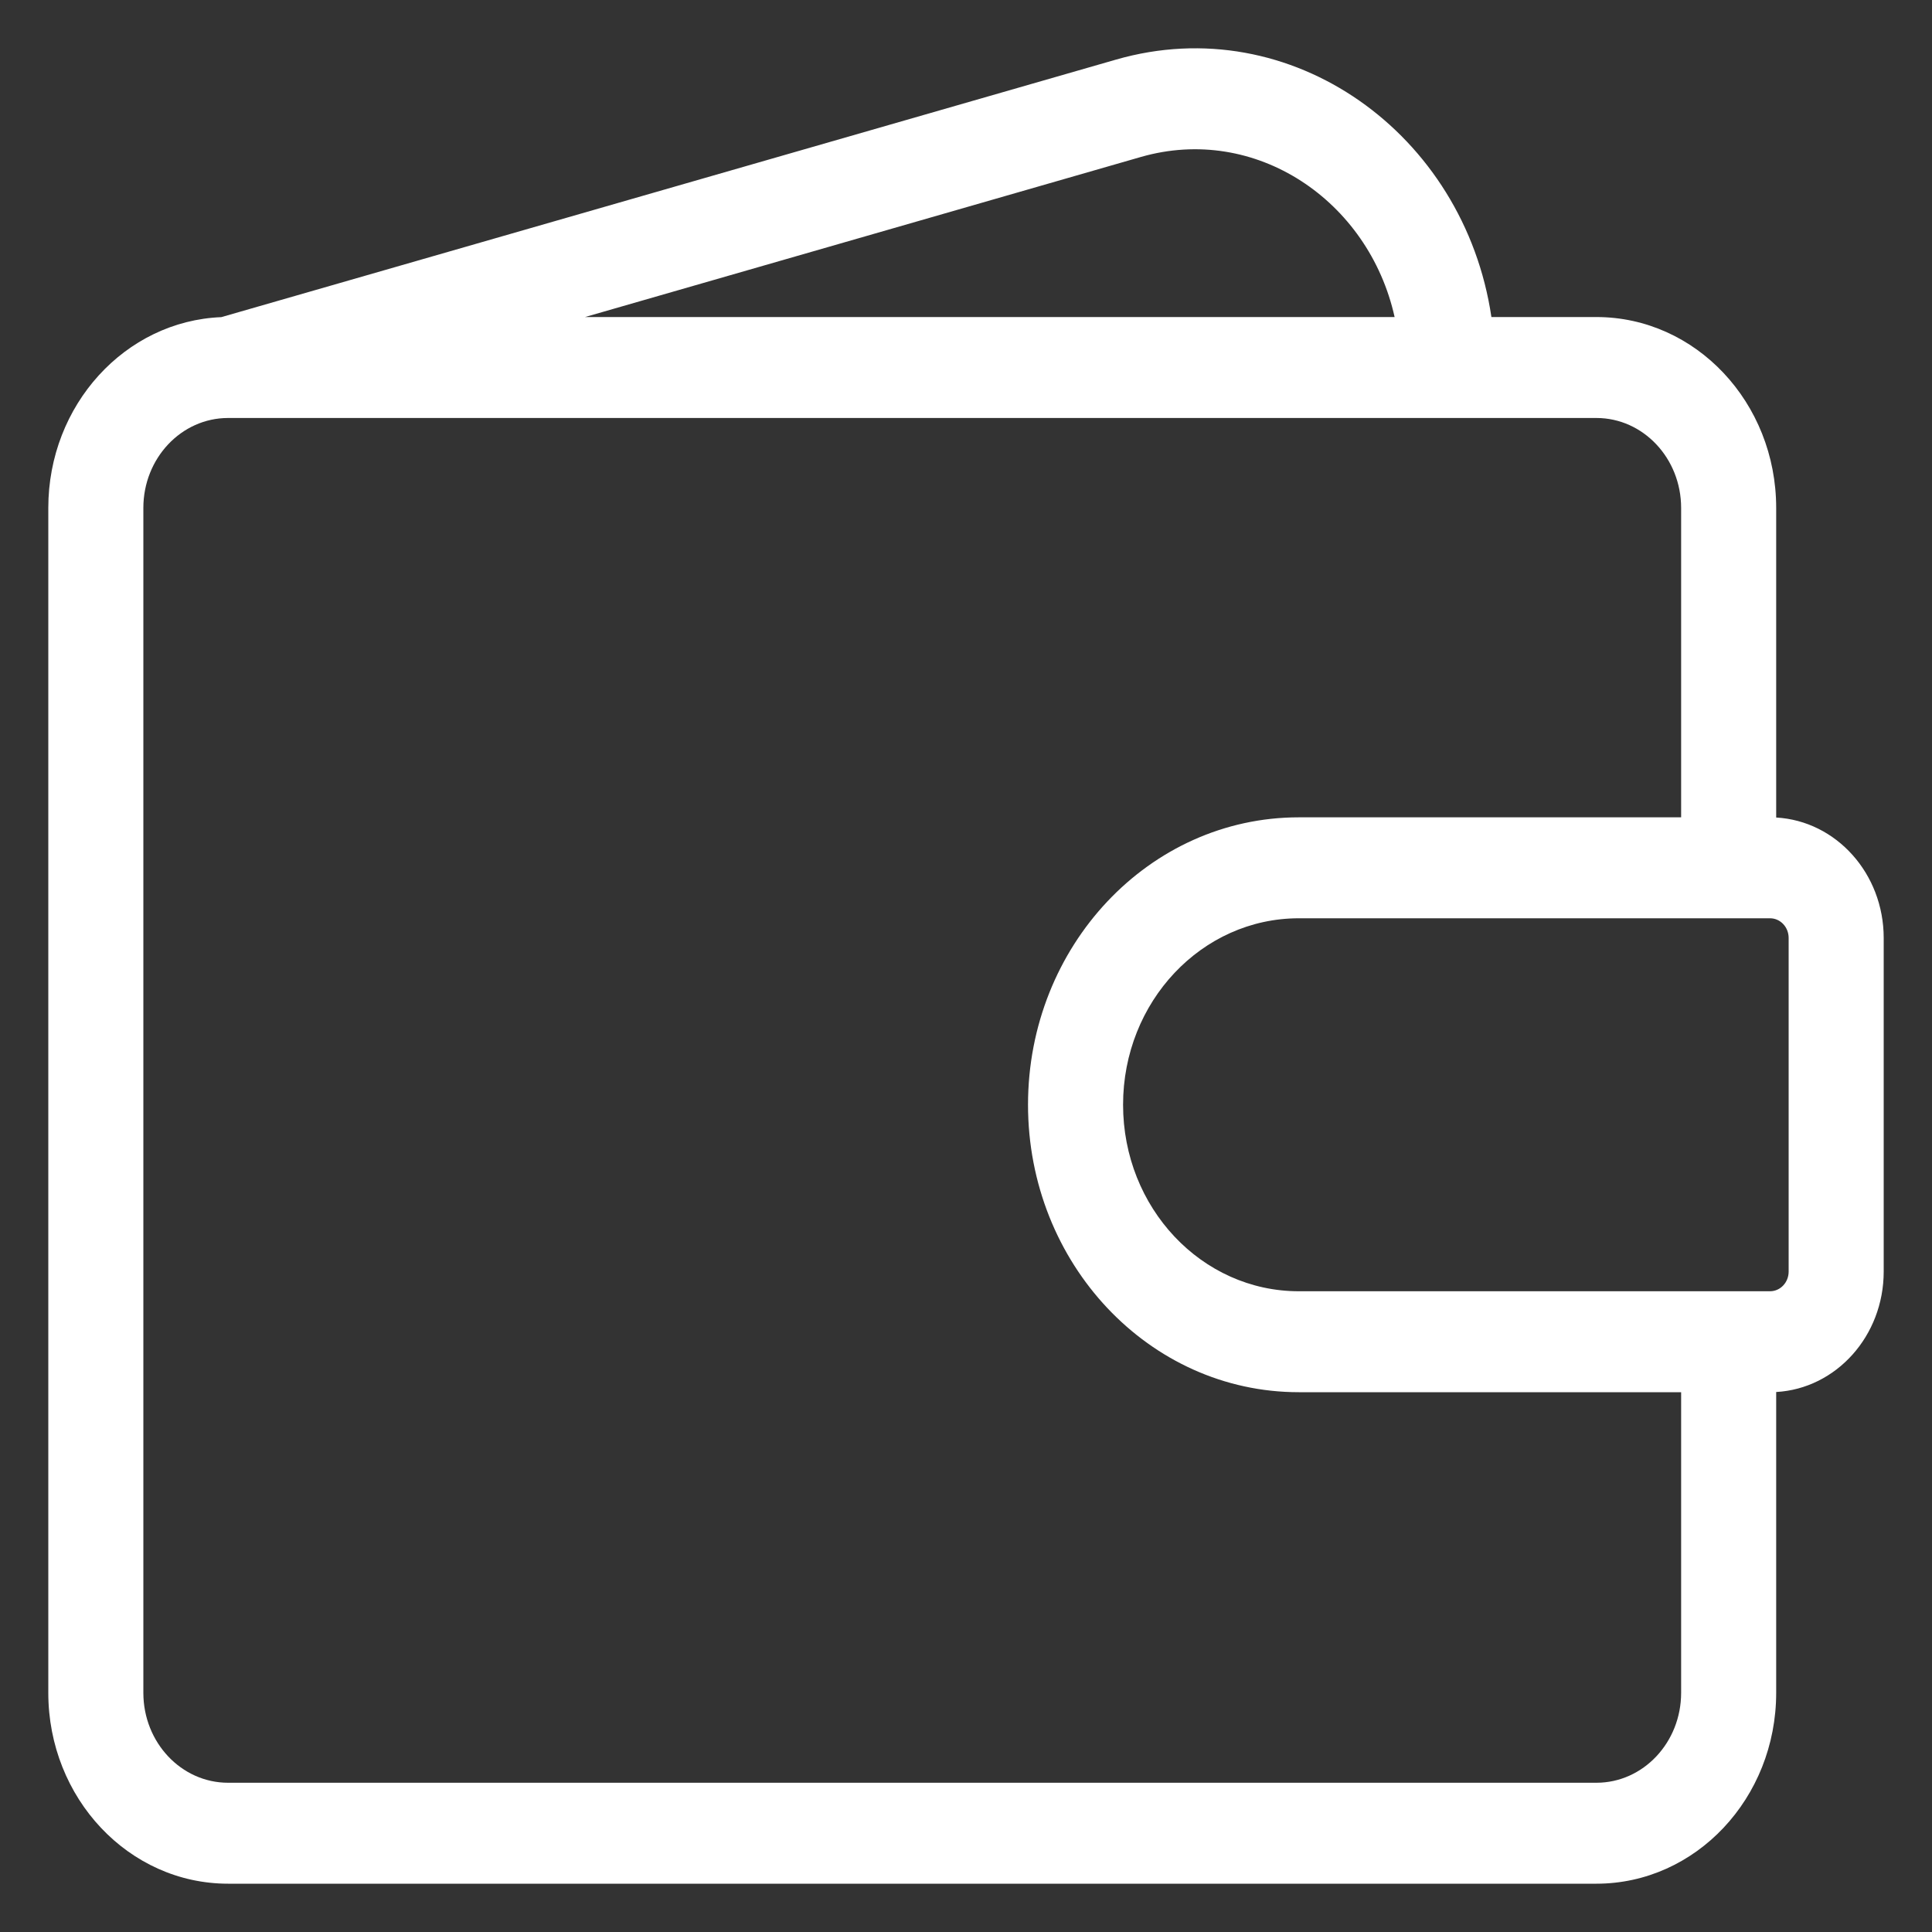 <svg width="20" height="20" viewBox="0 0 20 20" fill="none" xmlns="http://www.w3.org/2000/svg">
<rect x="0" y="0" width="20" height="20" fill="#333333" stroke="none"/>
<path fill-rule="evenodd" clip-rule="evenodd" d="M14.437 3.282C14.169 2.076 12.998 1.283 11.81 1.625L6.056 3.282H14.437ZM15.439 3.282C15.158 1.384 13.368 0.094 11.553 0.617L2.291 3.283C1.296 3.323 0.5 4.192 0.5 5.258V17.524C0.5 18.615 1.333 19.5 2.361 19.5H16.526C17.554 19.5 18.387 18.615 18.387 17.524V14.41C19.008 14.375 19.5 13.83 19.5 13.163V9.71C19.5 9.043 19.008 8.498 18.387 8.463V5.258C18.387 4.167 17.554 3.282 16.526 3.282H15.439ZM17.403 8.461V5.258C17.403 4.744 17.01 4.327 16.526 4.327H2.361C1.877 4.327 1.484 4.744 1.484 5.258V17.524C1.484 18.038 1.877 18.455 2.361 18.455H16.526C17.01 18.455 17.403 18.038 17.403 17.524V14.412H13.445C11.897 14.412 10.642 13.08 10.642 11.436C10.642 9.793 11.897 8.461 13.445 8.461H17.403ZM13.445 9.506C12.44 9.506 11.626 10.37 11.626 11.436C11.626 12.503 12.44 13.367 13.445 13.367H18.323C18.43 13.367 18.516 13.276 18.516 13.163V9.71C18.516 9.597 18.43 9.506 18.323 9.506H13.445Z" fill="white"/>
</svg>
